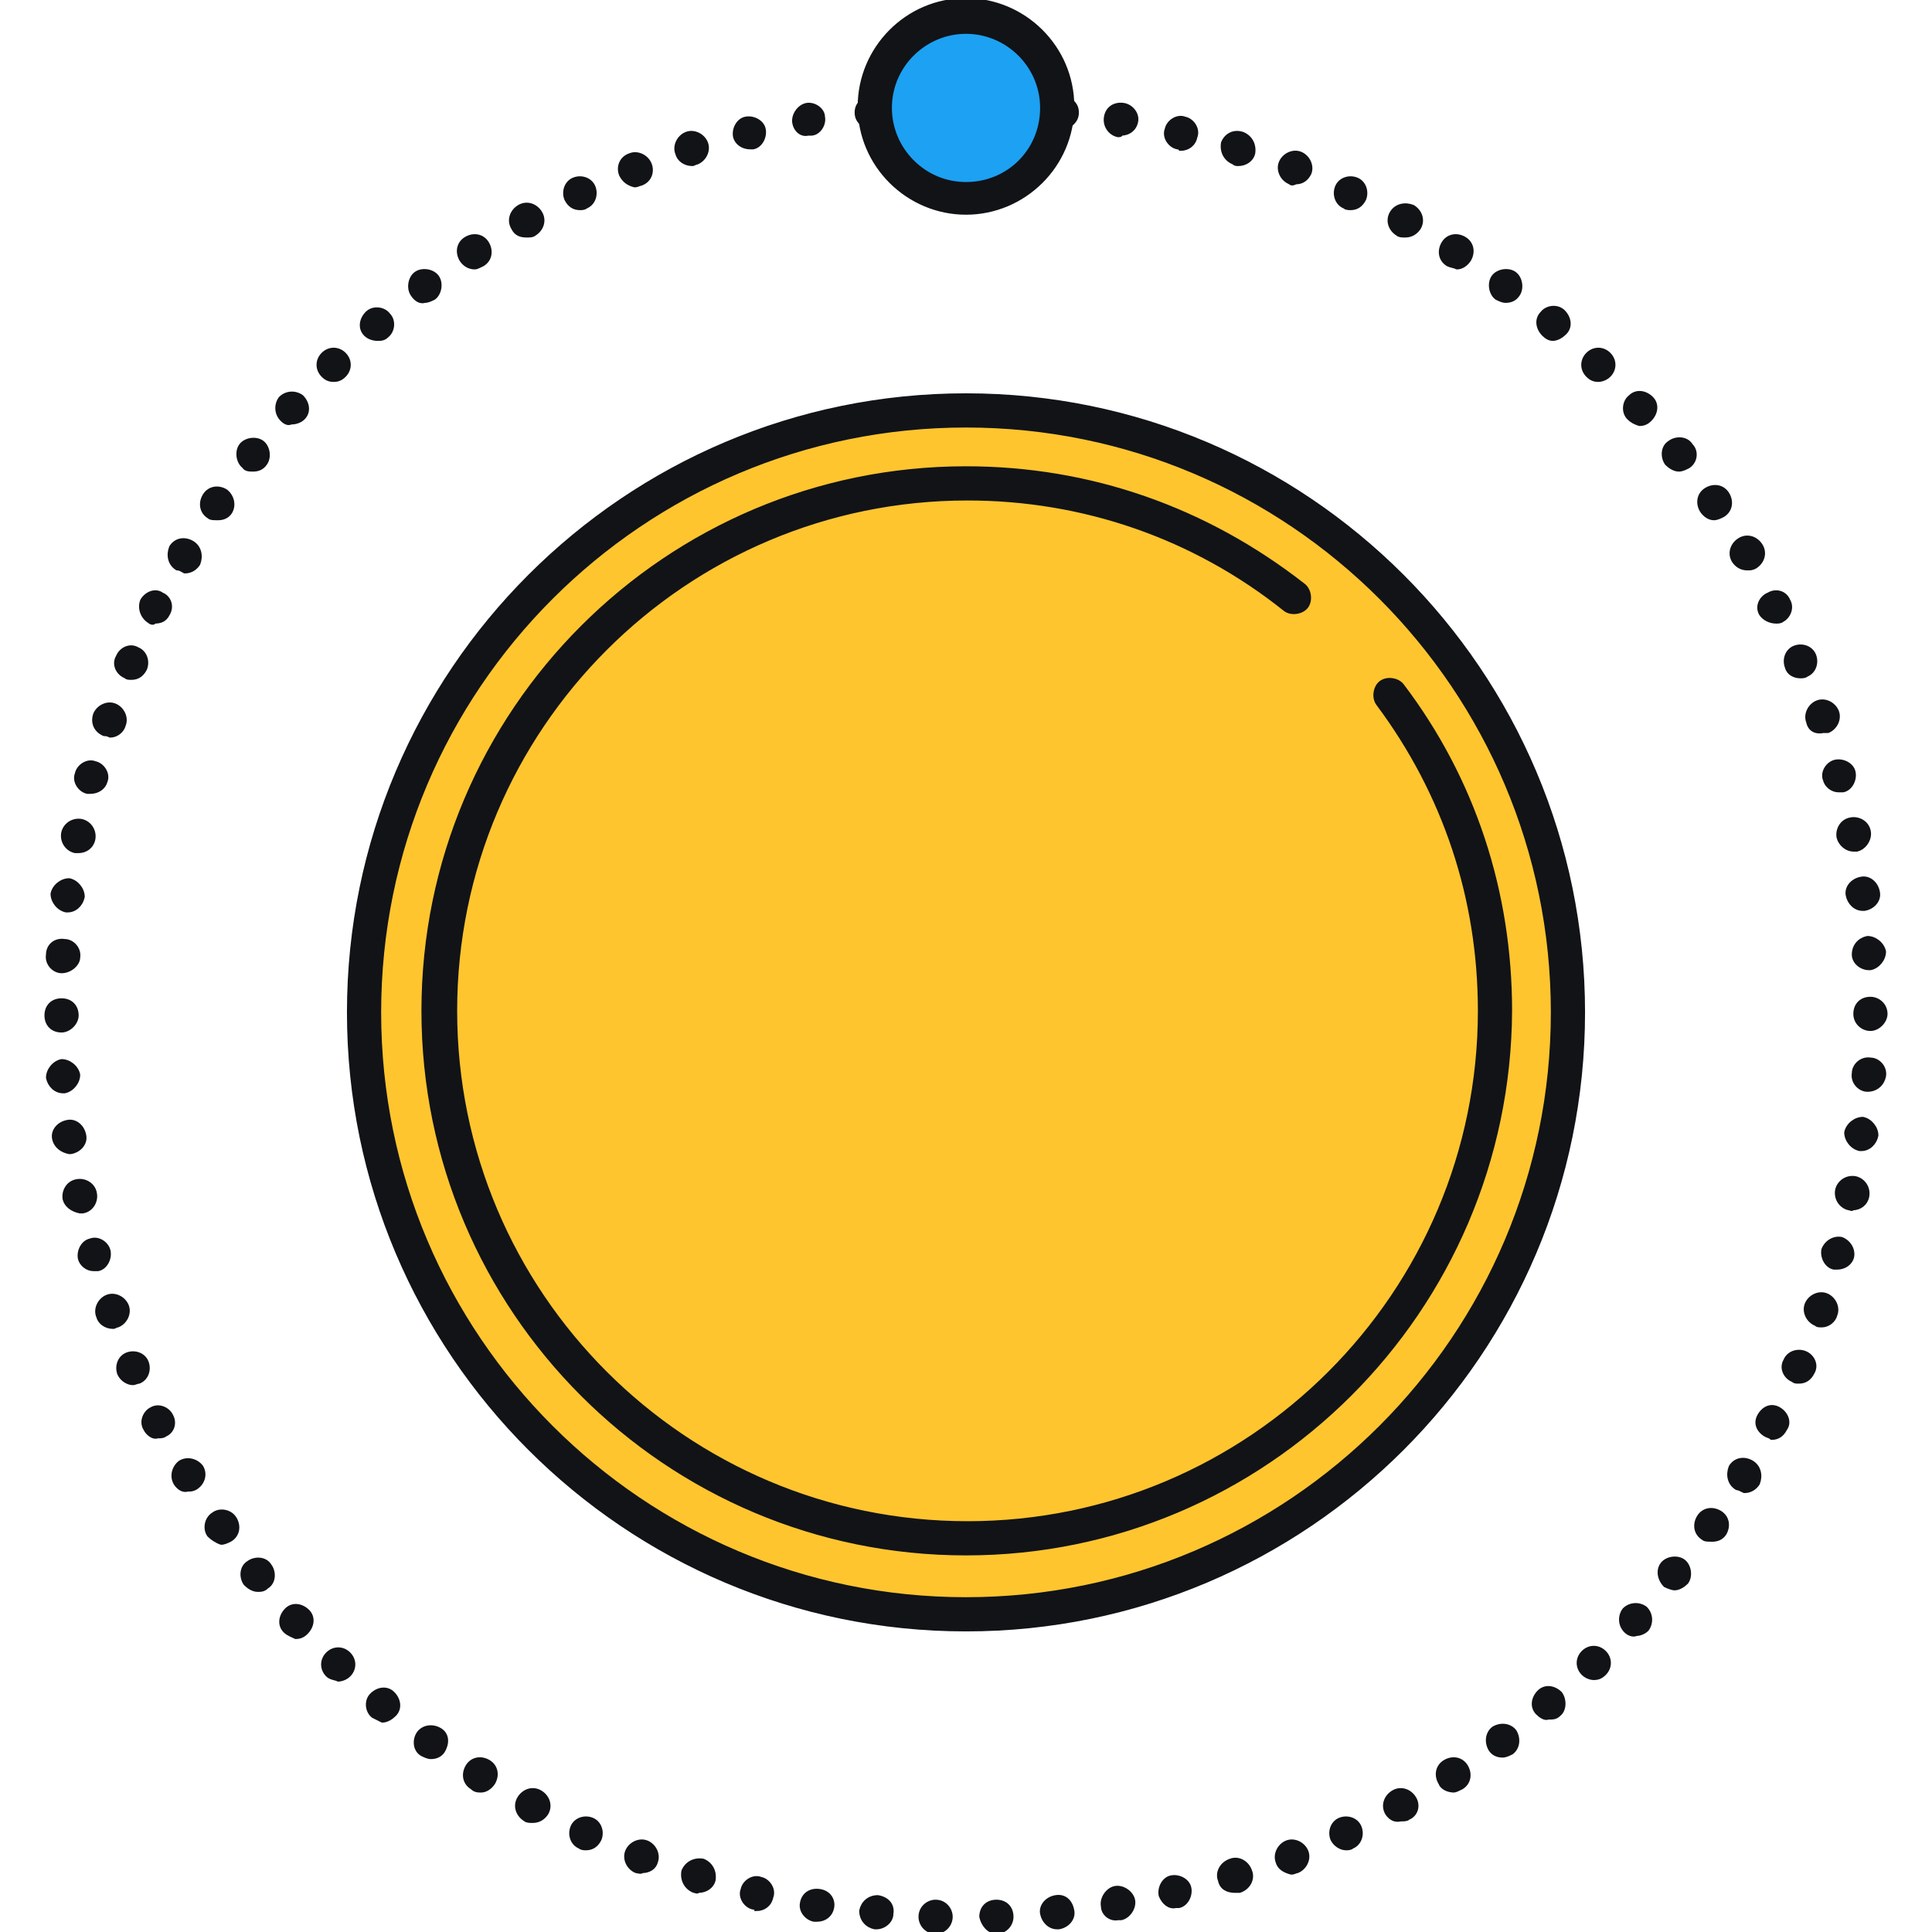 <!DOCTYPE svg PUBLIC "-//W3C//DTD SVG 1.1//EN" "http://www.w3.org/Graphics/SVG/1.1/DTD/svg11.dtd">

<!-- Uploaded to: SVG Repo, www.svgrepo.com, Transformed by: SVG Repo Mixer Tools -->
<svg height="210px" width="210px" version="1.1" id="Layer_1" xmlns="http://www.w3.org/2000/svg" xmlns:xlink="http://www.w3.org/1999/xlink" viewBox="0 0 508.4 508.4" xml:space="preserve" fill="#111317" stroke="#111317">

<g id="SVGRepo_bgCarrier" stroke-width="0"/>

<g id="SVGRepo_tracerCarrier" stroke-linecap="round" stroke-linejoin="round"/>

<g id="SVGRepo_iconCarrier"> <path style="fill:#FFC52F;" d="M254.2,422.8c86.4,0,156.4-70,156.4-156.4S340.6,110,254.2,110S97.8,180,97.8,266.4 S167.8,422.8,254.2,422.8z"/> <path style="fill:#1da1f2;" d="M232.2,28.4c0,12,10,22,22,22s22-10,22-22s-10-22-22-22S232.2,16.4,232.2,28.4z"/> <path d="M254.2,428.8c-89.6,0-162.4-72.8-162.4-162.4S164.6,104,254.2,104s162.4,72.8,162.4,162.4S343.8,428.8,254.2,428.8z M254.2,112C169,112,99.8,181.2,99.8,266.4c0,85.2,69.2,154.4,154.4,154.4s154.4-69.2,154.4-154.4C408.6,181.2,339.4,112,254.2,112z "/> <path d="M254.2,56c-15.2,0-28-12.4-28-28c0-15.2,12.4-28,28-28c15.2,0,28,12.4,28,28S269.4,56,254.2,56z M254.2,8.4 c-10.8,0-20,8.8-20,20c0,10.8,8.8,20,20,20s20-8.8,20-20S265,8.4,254.2,8.4z"/> <path d="M279.4,33.6c-1.2,0-2-0.4-2.8-1.2c-0.8-0.8-1.2-1.6-1.2-2.8c0-1.2,0.4-2,1.2-2.8c1.6-1.6,4-1.6,5.6,0 c0.8,0.8,1.2,1.6,1.2,2.8c0,1.2-0.4,2-1.2,2.8S280.2,33.6,279.4,33.6z"/> <path d="M246.2,508.4c-2.4,0-4-2-4-4l0,0c0-2.4,2-4,4-4l0,0c2.4,0,4,2,4,4l0,0C250.2,506.4,248.6,508.4,246.2,508.4L246.2,508.4 C246.6,508.4,246.2,508.4,246.2,508.4z M258.2,504.4c0-2.4,1.6-4,4-4l0,0c2.4,0,4,1.6,4,4l0,0c0,2-1.6,4-4,4l0,0l0,0l0,0 C260.2,508.4,258.6,506.4,258.2,504.4z M230.2,507.2L230.2,507.2L230.2,507.2c-2-0.4-3.6-2-3.6-4.4l0,0c0.4-2,2-3.6,4.4-3.6l0,0 c2.4,0.4,4,2,3.6,4.4l0,0c0,2-2,3.6-4,3.6l0,0H230.2z M274.2,503.6c-0.4-2,1.2-4,3.6-4.4l0,0c2.4-0.4,4,1.2,4.4,3.6l0,0 c0.4,2-1.2,4-3.6,4.4l0,0h-0.4l0,0C276.2,507.2,274.6,505.6,274.2,503.6z M214.2,505.2c-2-0.4-3.6-2.4-3.2-4.4l0,0 c0.4-2.4,2.4-3.6,4.8-3.2l0,0c2.4,0.4,3.6,2.4,3.2,4.4l0,0c-0.4,2-2,3.2-4,3.2l0,0C214.6,505.2,214.6,505.2,214.2,505.2z M290.2,501.6c-0.4-2,1.2-4.4,3.2-4.8l0,0c2-0.4,4.4,1.2,4.8,3.2l0,0c0.4,2-1.2,4.4-3.2,4.8l0,0c-0.4,0-0.4,0-0.8,0l0,0 C292.2,505.2,290.2,503.6,290.2,501.6z M198.2,502c-2-0.4-3.6-2.8-2.8-4.8l0,0c0.4-2,2.8-3.6,4.8-2.8l0,0c2,0.4,3.6,2.8,2.8,4.8l0,0 c-0.4,2-2,3.2-4,3.2l0,0C199,502,198.6,502,198.2,502z M305.4,498.8c-0.4-2,0.8-4.4,2.8-4.8l0,0c2-0.4,4.4,0.8,4.8,2.8l0,0 c0.4,2-0.8,4.4-2.8,4.8l0,0c-0.4,0-0.8,0-0.8,0l0,0C307.8,502,306.2,500.8,305.4,498.8z M182.6,497.6c-2-0.8-3.2-2.8-2.8-5.2l0,0 c0.8-2,2.8-3.2,5.2-2.8l0,0c2,0.8,3.2,2.8,2.8,5.2l0,0c-0.4,1.6-2,2.8-4,2.8l0,0C183.4,498,183,497.6,182.6,497.6z M321,494.8 c-0.8-2,0.4-4.4,2.8-5.2l0,0c2-0.8,4.4,0.4,5.2,2.8l0,0c0.8,2-0.4,4.4-2.8,5.2l0,0l0,0l0,0c-0.4,0-0.8,0-1.2,0l0,0 C323,497.6,321.4,496.8,321,494.8z M167.4,492.4c-2-0.8-3.2-3.2-2.4-5.2l0,0c0.8-2,3.2-3.2,5.2-2.4l0,0c2,0.8,3.2,3.2,2.4,5.2l0,0 c-0.4,1.6-2,2.4-3.6,2.4l0,0C168.6,492.8,167.8,492.4,167.4,492.4z M336.2,490c-0.8-2,0.4-4.4,2.4-5.2l0,0c2-0.8,4.4,0.4,5.2,2.4 l0,0c0.8,2-0.4,4.4-2.4,5.2l0,0l0,0l0,0c-0.4,0-0.8,0.4-1.6,0.4l0,0C338.2,492.4,336.6,491.6,336.2,490z M152.6,486 c-2-0.8-2.8-3.2-2-5.2l0,0c0.8-2,3.2-2.8,5.2-2l0,0c2,0.8,2.8,3.2,2,5.2l0,0c-0.8,1.6-2,2.4-3.6,2.4l0,0 C153.8,486.4,153,486.4,152.6,486z M350.6,484c-0.8-2,0-4.4,2-5.2l0,0c2-0.8,4.4,0,5.2,2l0,0c0.8,2,0,4.4-2,5.2l0,0l0,0l0,0 c-0.4,0.4-1.2,0.4-1.6,0.4l0,0C353,486.4,351.4,485.6,350.6,484z M138.2,478.8c-2-1.2-2.8-3.6-1.6-5.6l0,0c1.2-2,3.6-2.8,5.6-1.6 l0,0c2,1.2,2.8,3.6,1.6,5.6l0,0c-0.8,1.2-2,2-3.6,2l0,0C139.4,479.2,138.6,479.2,138.2,478.8z M365,477.2c-1.2-2-0.4-4.4,1.6-5.6 l0,0c2-1.2,4.4-0.4,5.6,1.6l0,0c1.2,2,0.4,4.4-1.6,5.2l0,0l0,0l0,0c-0.4,0.4-1.2,0.4-2,0.4l0,0C367,479.2,365.8,478.4,365,477.2z M124.2,470.4c-2-1.2-2.4-3.6-1.2-5.6l0,0c1.2-2,3.6-2.4,5.6-1.2l0,0c2,1.2,2.4,3.6,1.2,5.6l0,0c-0.8,1.2-2,2-3.2,2l0,0 C125.8,471.2,125,471.2,124.2,470.4z M379,469.2c-1.2-2-0.8-4.4,1.2-5.6l0,0c2-1.2,4.4-0.8,5.6,1.2l0,0c1.2,2,0.8,4.4-1.2,5.6l0,0 c-0.8,0.4-1.6,0.8-2,0.8l0,0C381,471.2,379.4,470.4,379,469.2z M111,461.6c-2-1.2-2-4-0.8-5.6l0,0c1.2-1.6,3.6-2,5.6-0.8l0,0 c2,1.2,2,3.6,0.8,5.6l0,0c-0.8,1.2-2,1.6-3.2,1.6l0,0C112.6,462.4,111.8,462,111,461.6z M392.2,460.4c-1.2-2-0.8-4.4,0.8-5.6l0,0 c2-1.2,4.4-0.8,5.6,0.8l0,0c1.2,2,0.8,4.4-0.8,5.6l0,0c-0.8,0.4-1.6,0.8-2.4,0.8l0,0C394.2,462,393,461.6,392.2,460.4z M98.2,451.6 c-1.6-1.2-2-4-0.4-5.6l0,0c1.6-1.6,4-2,5.6-0.4l0,0c1.6,1.6,2,4,0.4,5.6l0,0c-0.8,0.8-2,1.6-3.2,1.6l0,0 C99.8,452.4,99,452,98.2,451.6z M404.6,450.8c-1.6-1.6-1.2-4,0.4-5.6l0,0c1.6-1.6,4-1.2,5.6,0.4l0,0c1.2,1.6,1.2,4.4-0.4,5.6l0,0 c-0.8,0.8-1.6,0.8-2.8,0.8l0,0C406.6,452.4,405.4,451.6,404.6,450.8z M86.2,440.8c-1.6-1.6-1.6-4,0-5.6l0,0c1.6-1.6,4-1.6,5.6,0l0,0 c1.6,1.6,1.6,4,0,5.6l0,0c-0.8,0.8-2,1.2-2.8,1.2l0,0C88.2,441.6,87,441.6,86.2,440.8z M416.6,440.4c-1.6-1.6-1.6-4,0-5.6l0,0 c1.6-1.6,4-1.6,5.6,0l0,0c1.6,1.6,1.6,4,0,5.6l0,0c-0.8,0.8-1.6,1.2-2.8,1.2l0,0C418.6,441.6,417.4,441.2,416.6,440.4z M75,429.2 c-1.6-1.6-1.2-4,0.4-5.6l0,0c1.6-1.6,4-1.2,5.6,0.4l0,0c1.6,1.6,1.2,4-0.4,5.6l0,0c-0.8,0.8-1.6,1.2-2.8,1.2l0,0 C77,430.4,75.8,430,75,429.2z M427.8,429.2c-1.6-1.6-1.6-4-0.4-5.6l0,0c1.6-1.6,4-1.6,5.6-0.4l0,0c1.6,1.6,1.6,4,0.4,5.6l0,0 c-0.8,0.8-2,1.2-2.8,1.2l0,0C429.8,430.4,428.6,430,427.8,429.2z M64.6,416.8c-1.2-1.6-1.2-4.4,0.8-5.6l0,0C67,410,69.8,410,71,412 l0,0c1.2,1.6,1.2,4.4-0.8,5.6l0,0c-0.8,0.8-1.6,0.8-2.4,0.8l0,0C66.6,418.4,65.4,417.6,64.6,416.8z M438.2,417.2 c-1.6-1.6-2-4-0.8-5.6l0,0c1.2-1.6,4-2,5.6-0.8l0,0c1.6,1.2,2,4,0.8,5.6l0,0l0,0l0,0c-0.8,0.8-2,1.6-3.2,1.6l0,0 C440.2,418,439,417.6,438.2,417.2z M55,404L55,404L55,404c-1.2-1.6-0.8-4.4,1.2-5.6l0,0c1.6-1.2,4.4-0.8,5.6,1.2l0,0 c1.2,2,0.8,4.4-1.2,5.6l0,0c-0.8,0.4-1.6,0.8-2.4,0.8l0,0C57,405.6,55.8,404.8,55,404z M448.2,404.8c-2-1.2-2.4-3.6-1.2-5.6l0,0 c1.2-2,3.6-2.4,5.6-1.2l0,0c2,1.2,2.4,3.6,1.2,5.6l0,0c-0.8,1.2-2,1.6-3.2,1.6l0,0C449.4,405.2,448.6,405.2,448.2,404.8z M46.2,390.4c-1.2-2-0.4-4.4,1.2-5.6l0,0c2-1.2,4.4-0.4,5.6,1.2l0,0c1.2,2,0.4,4.4-1.6,5.6l0,0c-0.8,0.4-1.2,0.4-2,0.4l0,0 C48.2,392.4,47,391.6,46.2,390.4z M457,391.6c-2-1.2-2.4-3.6-1.6-5.6l0,0c1.2-2,3.6-2.4,5.6-1.2l0,0c2,1.2,2.4,3.6,1.6,5.6l0,0 c-0.8,1.2-2,2-3.6,2l0,0C458.2,392,457.4,391.6,457,391.6z M38.2,376c-1.2-2,0-4.4,1.6-5.2l0,0c2-1.2,4.4,0,5.2,1.6l0,0 c1.2,2,0.4,4.4-1.6,5.2l0,0c-0.4,0.4-1.2,0.4-2,0.4l0,0C40.6,378.4,39,377.6,38.2,376z M464.6,377.6c-2-1.2-2.8-3.2-1.6-5.2l0,0 c1.2-2,3.2-2.8,5.2-1.6l0,0c2,1.2,2.8,3.6,1.6,5.2l0,0c-0.8,1.6-2,2.4-3.6,2.4l0,0C465.8,378,465.4,378,464.6,377.6z M31.4,361.6 c-0.8-2,0-4.4,2-5.2l0,0c2-0.8,4.4,0,5.2,2l0,0c0.8,2,0,4.4-2,5.2l0,0c-0.4,0-1.2,0.4-1.6,0.4l0,0C33.8,364,32.2,363.2,31.4,361.6z M471.8,363.2c-2-0.8-3.2-3.2-2-5.2l0,0c0.8-2,3.2-2.8,5.2-2l0,0c2,0.8,3.2,3.2,2,5.2l0,0c-0.8,1.6-2,2.4-3.6,2.4l0,0 C472.6,363.6,472.2,363.6,471.8,363.2z M25.8,346.4c-0.8-2,0.4-4.4,2.4-5.2l0,0c2-0.8,4.4,0.4,5.2,2.4l0,0c0.8,2-0.4,4.4-2.4,5.2 l0,0c-0.4,0-0.8,0.4-1.2,0.4l0,0C27.8,349.2,26.2,348,25.8,346.4z M477.8,348.4c-2-0.8-3.2-3.2-2.4-5.2l0,0c0.8-2,3.2-3.2,5.2-2.4 l0,0c2,0.8,3.2,3.2,2.4,5.2l0,0l0,0l0,0c-0.4,1.6-2,2.8-3.6,2.8l0,0C478.6,348.8,478.2,348.8,477.8,348.4z M21,331.2 c-0.4-2,0.8-4.4,2.8-4.8l0,0c2-0.8,4.4,0.8,4.8,2.8l0,0c0.4,2-0.8,4.4-2.8,4.8l0,0c-0.4,0-0.8,0-1.2,0l0,0 C23,334,21.4,332.8,21,331.2z M482.6,333.6c-2-0.4-3.2-2.8-2.8-4.8l0,0c0.8-2,2.8-3.2,4.8-2.8l0,0c2,0.8,3.2,2.8,2.8,4.8l0,0 c-0.4,1.6-2,2.8-4,2.8l0,0C483.4,333.6,483,333.6,482.6,333.6z M17,315.6L17,315.6L17,315.6c-0.4-2,0.8-4.4,3.2-4.8l0,0 c2-0.4,4.4,0.8,4.8,3.2l0,0c0.4,2-0.8,4.4-3.2,4.8l0,0c-0.4,0-0.4,0-0.8,0l0,0C19,318.4,17.4,317.2,17,315.6z M486.6,318 c-2-0.4-3.6-2.4-3.2-4.8l0,0c0.4-2,2.4-3.6,4.8-3.2l0,0c2,0.4,3.6,2.4,3.2,4.8l0,0l0,0l0,0c-0.4,2-2,3.2-4,3.2l0,0 C487.4,318.4,487,318,486.6,318z M14.2,299.6c-0.4-2,1.2-4,3.6-4.4l0,0c2-0.4,4,1.2,4.4,3.6l0,0c0.4,2-1.2,4-3.6,4.4l0,0 c-0.4,0-0.4,0-0.4,0l0,0C16.2,302.8,14.6,301.6,14.2,299.6z M489.4,302.4c-2-0.4-3.6-2.4-3.6-4.4l0,0c0.4-2,2.4-3.6,4.4-3.6l0,0 c2,0.4,3.6,2.4,3.6,4.4l0,0l0,0l0,0c-0.4,2-2,3.6-4,3.6l0,0C489.8,302.4,489.8,302.4,489.4,302.4z M12.6,283.6c0-2,1.6-4,3.6-4.4 l0,0c2,0,4,1.6,4.4,3.6l0,0c0,2-1.6,4-3.6,4.4l0,0c0,0,0,0-0.4,0l0,0C14.6,287.2,13,285.6,12.6,283.6z M491.4,286.8 c-2,0-4-2-3.6-4.4l0,0c0-2,2-4,4.4-3.6l0,0c2,0,4,2,3.6,4.4l0,0l0,0l0,0C495.4,285.2,493.8,286.8,491.4,286.8L491.4,286.8 C491.8,286.8,491.4,286.8,491.4,286.8z M12.2,267.2c0-2.4,1.6-4,4-4l0,0c2.4,0,4,1.6,4,4l0,0c0,2-2,4-4,4l0,0 C13.8,271.2,12.2,269.6,12.2,267.2z M488.2,266.8c0-2.4,1.6-4,4-4l0,0c2,0,4,1.6,4,4l0,0c0,2-2,4-4,4l0,0 C490.2,270.8,488.2,269.2,488.2,266.8z M12.2,267.2L12.2,267.2L12.2,267.2L12.2,267.2L12.2,267.2L12.2,267.2z M496.2,266.8 L496.2,266.8L496.2,266.8L496.2,266.8L496.2,266.8L496.2,266.8z M16.2,255.6c-2,0-4-2-3.6-4.4l0,0l0,0l0,0c0-2.4,2-4,4.4-3.6l0,0 c2,0,4,2,3.6,4.4l0,0C20.6,253.6,18.6,255.6,16.2,255.6L16.2,255.6C16.6,255.6,16.2,255.6,16.2,255.6z M487.8,251.2 c0-2.4,1.6-4,3.6-4.4l0,0c2,0,4,1.6,4.4,3.6l0,0c0,2-1.6,4-3.6,4.4l0,0c0,0,0,0-0.4,0l0,0C489.8,254.8,487.8,253.2,487.8,251.2z M17.4,239.6c-2-0.4-3.6-2.4-3.6-4.4l0,0c0.4-2,2.4-3.6,4.4-3.6l0,0c2,0.4,3.6,2.4,3.6,4.4l0,0c-0.4,2-2,3.6-4,3.6l0,0 C17.8,239.6,17.8,239.6,17.4,239.6z M486.2,235.6c-0.4-2,1.2-4,3.6-4.4l0,0c2-0.4,4,1.2,4.4,3.6l0,0l0,0l0,0c0.4,2-1.2,4-3.6,4.4 l0,0h-0.4l0,0C488.2,239.2,486.6,237.6,486.2,235.6z M19.8,224c-2-0.4-3.6-2.4-3.2-4.8l0,0c0.4-2,2.4-3.6,4.8-3.2l0,0 c2,0.4,3.6,2.4,3.2,4.8l0,0c-0.4,2-2,3.2-4,3.2l0,0C20.2,224,20.2,224,19.8,224z M483.8,220.4c-0.4-2,0.8-4.4,3.2-4.8l0,0 c2-0.4,4.4,0.8,4.8,3.2l0,0c0.4,2-1.2,4.4-3.2,4.8l0,0c-0.4,0-0.4,0-0.8,0l0,0C485.8,223.6,484.2,222,483.8,220.4z M23,208.4 c-2-0.4-3.6-2.8-2.8-4.8l0,0l0,0l0,0c0.4-2,2.8-3.6,4.8-2.8l0,0c2,0.4,3.6,2.8,2.8,4.8l0,0c-0.4,1.6-2,2.8-4,2.8l0,0 C23.8,208.4,23.4,208.4,23,208.4z M480.2,205.2L480.2,205.2c-0.8-2,0.8-4.4,2.8-4.8l0,0c2-0.4,4.4,0.8,4.8,2.8l0,0l0,0l0,0 c0.4,2-0.8,4.4-2.8,4.8l0,0c-0.4,0-0.8,0-1.2,0l0,0C482.2,208,480.6,206.8,480.2,205.2z M27.4,193.2c-2-0.8-3.2-2.8-2.4-5.2l0,0 c0.8-2,3.2-3.2,5.2-2.4l0,0c2,0.8,3.2,3.2,2.4,5.2l0,0c-0.4,1.6-2,2.8-3.6,2.8l0,0C28.2,193.2,27.8,193.2,27.4,193.2z M475.8,190 L475.8,190c-0.8-2,0.4-4.4,2.4-5.2l0,0c2-0.8,4.4,0.4,5.2,2.4l0,0l0,0l0,0c0.8,2-0.4,4.4-2.4,5.2l0,0c-0.4,0-0.8,0-1.2,0l0,0 C477.8,192.8,476.2,192,475.8,190z M33,178c-2-0.8-3.2-3.2-2-5.2l0,0c0.8-2,3.2-3.2,5.2-2l0,0c2,0.8,2.8,3.2,2,5.2l0,0 c-0.8,1.6-2,2.4-3.6,2.4l0,0C33.8,178.4,33.4,178.4,33,178z M470.2,175.6L470.2,175.6c-0.8-2,0-4.4,2-5.2l0,0c2-0.8,4.4,0,5.2,2l0,0 c0.8,2,0,4.4-2,5.2l0,0c-0.4,0.4-1.2,0.4-1.6,0.4l0,0C472.2,178,470.6,177.2,470.2,175.6z M39.4,163.6c-2-1.2-2.8-3.6-2-5.6l0,0 c1.2-2,3.6-2.8,5.2-1.6l0,0c2,0.8,2.8,3.2,1.6,5.2l0,0c-0.8,1.6-2,2-3.6,2l0,0C40.6,164,39.8,164,39.4,163.6z M463.4,161.6 c-1.2-2,0-4.4,2-5.2l0,0c2-1.2,4.4-0.4,5.2,1.6l0,0c1.2,2,0,4.4-1.6,5.2l0,0c-0.4,0.4-1.2,0.4-1.6,0.4l0,0 C465.8,163.6,464.2,162.8,463.4,161.6z M46.6,149.6c-2-1.2-2.4-3.6-1.6-5.6l0,0c1.2-2,3.6-2.4,5.6-1.2l0,0c2,1.2,2.4,3.6,1.6,5.6 l0,0c-0.8,1.2-2,2-3.6,2l0,0C47.8,150,47.4,149.6,46.6,149.6z M456.2,147.6c-1.2-2-0.4-4.4,1.6-5.6l0,0c2-1.2,4.4-0.4,5.6,1.6l0,0 l0,0l0,0c1.2,2,0.4,4.4-1.6,5.6l0,0c-0.8,0.4-1.2,0.4-2,0.4l0,0C458.2,149.6,457,148.8,456.2,147.6z M55,136c-2-1.2-2.4-3.6-1.2-5.6 l0,0c1.2-2,3.6-2.4,5.6-1.2l0,0c1.6,1.2,2.4,3.6,1.2,5.6l0,0c-0.8,1.2-2,1.6-3.2,1.6l0,0C56.2,136.4,55.4,136.4,55,136z M447.8,134.4c-1.2-2-0.8-4.4,1.2-5.6l0,0c2-1.2,4.4-0.8,5.6,1.2l0,0c1.2,2,0.8,4.4-1.2,5.6l0,0c-0.8,0.4-1.6,0.8-2.4,0.8l0,0 C449.8,136.4,448.6,135.6,447.8,134.4z M64.2,122.8c-1.6-1.2-2-4-0.8-5.6l0,0c1.2-1.6,4-2,5.6-0.8l0,0c1.6,1.2,2,4,0.8,5.6l0,0 c-0.8,1.2-2,1.6-3.2,1.6l0,0C65.8,123.6,64.6,123.6,64.2,122.8z M438.6,122c-1.2-1.6-1.2-4.4,0.8-5.6l0,0c1.6-1.2,4.4-1.2,5.6,0.8 l0,0c1.6,1.6,1.2,4.4-0.8,5.6l0,0c-0.8,0.4-1.6,0.8-2.4,0.8l0,0C440.6,123.6,439.4,122.8,438.6,122z M74.2,110.4 c-1.6-1.6-1.6-4-0.4-5.6l0,0c1.6-1.6,4-1.6,5.6-0.4l0,0c1.6,1.6,2,4,0.4,5.6l0,0c-0.8,0.8-2,1.2-3.2,1.2l0,0 C75.8,111.6,75,111.2,74.2,110.4z M428.6,110c-1.6-1.6-1.2-4.4,0.4-5.6l0,0c1.6-1.6,4-1.2,5.6,0.4l0,0c1.6,1.6,1.2,4-0.4,5.6l0,0 c-0.8,0.8-1.6,1.2-2.8,1.2l0,0C430.2,111.2,429.4,110.8,428.6,110z M85,98.8c-1.6-1.6-1.6-4,0-5.6l0,0c1.6-1.6,4-1.6,5.6,0l0,0 c1.6,1.6,1.6,4,0,5.6l0,0c-0.8,0.8-1.6,1.2-2.8,1.2l0,0C86.6,100,85.8,99.6,85,98.8z M417.8,98.8c-1.6-1.6-1.6-4,0-5.6l0,0 c1.6-1.6,4-1.6,5.6,0l0,0c1.6,1.6,1.6,4,0,5.6l0,0c-0.8,0.8-2,1.2-2.8,1.2l0,0C419.4,100,418.6,99.6,417.8,98.8z M96.2,88 c-1.6-1.6-1.2-4,0.4-5.6l0,0c1.6-1.6,4.4-1.2,5.6,0.4l0,0c1.6,1.6,1.2,4.4-0.4,5.6l0,0c-0.8,0.8-1.6,0.8-2.4,0.8l0,0 C98.2,89.2,97,88.8,96.2,88z M406.2,88c-1.6-1.6-2-4-0.4-5.6l0,0c1.2-1.6,4-2,5.6-0.4l0,0c1.6,1.6,2,4,0.4,5.6l0,0 c-0.8,0.8-2,1.6-3.2,1.6l0,0C407.8,89.2,407,88.8,406.2,88z M108.6,77.6c-1.2-1.6-0.8-4.4,0.8-5.6l0,0c1.6-1.2,4.4-0.8,5.6,0.8l0,0 c1.2,1.6,0.8,4.4-0.8,5.6l0,0c-0.8,0.4-1.6,0.8-2.4,0.8l0,0C110.6,79.6,109.4,78.8,108.6,77.6z M393.8,78.4L393.8,78.4 c-1.6-1.2-2-4-0.8-5.6l0,0c1.2-1.6,4-2,5.6-0.8l0,0l0,0l0,0c1.6,1.2,2,4,0.8,5.6l0,0c-0.8,1.2-2,1.6-3.2,1.6l0,0 C395.4,79.2,394.6,78.8,393.8,78.4z M121.4,68.4c-1.2-2-0.8-4.4,1.2-5.6l0,0c2-1.2,4.4-0.8,5.6,1.2l0,0c1.2,2,0.8,4.4-1.2,5.6l0,0 c-0.8,0.4-1.6,0.8-2,0.8l0,0C123.4,70.4,122.2,69.6,121.4,68.4z M381,69.6c-2-1.2-2.4-3.6-1.2-5.6l0,0c1.2-2,3.6-2.4,5.6-1.2l0,0 c2,1.2,2.4,3.6,1.2,5.6l0,0c-0.8,1.2-2,2-3.2,2l0,0C382.6,70,381.8,70,381,69.6z M135,60c-1.2-2-0.4-4.4,1.6-5.6l0,0 c2-1.2,4.4-0.4,5.6,1.6l0,0c1.2,2,0.4,4.4-1.6,5.6l0,0c-0.4,0.4-1.2,0.4-2,0.4l0,0C137,62,135.8,61.6,135,60z M367.8,61.6 c-2-1.2-2.8-3.6-1.6-5.6l0,0c1.2-2,3.6-2.4,5.6-1.6l0,0c2,1.2,2.8,3.6,1.6,5.6l0,0c-0.8,1.2-2,2-3.6,2l0,0 C369,62,368.2,62,367.8,61.6z M149,52.4c-0.8-2,0-4.4,2-5.2l0,0l0,0l0,0c2-0.8,4.4,0,5.2,2l0,0c0.8,2,0,4.4-2,5.2l0,0 c-0.4,0.4-1.2,0.4-1.6,0.4l0,0C151,54.8,149.8,54,149,52.4z M353.8,54.4c-2-0.8-2.8-3.2-2-5.2l0,0c0.8-2,3.2-2.8,5.2-2l0,0 c2,0.8,2.8,3.2,2,5.2l0,0c-0.8,1.6-2,2.4-3.6,2.4l0,0C355,54.8,354.2,54.8,353.8,54.4z M163.4,46c-0.8-2,0-4.4,2.4-5.2l0,0 c2-0.8,4.4,0.4,5.2,2.4l0,0c0.8,2,0,4.4-2.4,5.2l0,0c-0.4,0-0.8,0.4-1.6,0.4l0,0C165.4,48.4,164.2,47.6,163.4,46z M339.4,48 c-2-0.8-3.2-3.2-2.4-5.2l0,0c0.8-2,3.2-3.2,5.2-2.4l0,0l0,0l0,0c2,0.8,3.2,3.2,2.4,5.2l0,0c-0.8,1.6-2,2.4-3.6,2.4l0,0 C340.2,48.4,339.8,48.4,339.4,48z M178.2,40.4c-0.8-2,0.4-4.4,2.4-5.2l0,0c2-0.8,4.4,0.4,5.2,2.4l0,0c0.8,2-0.4,4.4-2.4,5.2l0,0 c-0.4,0-0.8,0.4-1.2,0.4l0,0C180.2,43.2,178.6,42,178.2,40.4z M324.6,42.8c-2-0.8-3.2-2.8-2.8-5.2l0,0c0.8-2,2.8-3.2,5.2-2.4l0,0 c2,0.8,3.2,2.8,2.8,5.2l0,0c-0.4,1.6-2,2.8-4,2.8l0,0C325.4,43.2,325,43.2,324.6,42.8z M193.4,36c-0.4-2,0.8-4.4,2.8-4.8l0,0 c2-0.4,4.4,0.8,4.8,2.8l0,0c0.4,2-0.8,4.4-2.8,4.8l0,0c-0.4,0-0.8,0-0.8,0l0,0C195.4,38.8,193.8,37.6,193.4,36z M309.8,38.8 c-2-0.4-3.6-2.8-2.8-4.8l0,0c0.4-2,2.8-3.6,4.8-2.8l0,0c2,0.4,3.6,2.8,2.8,4.8l0,0c-0.4,2-2,3.2-4,3.2l0,0 C310.2,38.8,310.2,38.8,309.8,38.8z M209,32.4c-0.4-2,1.2-4.4,3.2-4.8l0,0l0,0l0,0c2-0.4,4.4,1.2,4.4,3.2l0,0c0.4,2-1.2,4.4-3.2,4.4 l0,0c-0.4,0-0.4,0-0.8,0l0,0C211,35.6,209.4,34.4,209,32.4z M294.2,35.6L294.2,35.6c-2-0.4-3.6-2.4-3.2-4.8l0,0 c0.4-2.4,2.4-3.6,4.8-3.2l0,0l0,0l0,0c2,0.4,3.6,2.4,3.2,4.4l0,0c-0.4,2-2,3.2-4,3.2l0,0C295,35.6,294.6,35.6,294.2,35.6z"/> <path d="M229.4,33.6c-1.2,0-2-0.4-2.8-1.2c-0.8-0.8-1.2-1.6-1.2-2.8c0-1.2,0.4-2,1.2-2.8c1.6-1.6,4-1.6,5.6,0 c0.8,0.8,1.2,1.6,1.2,2.8c0,1.2-0.4,2-1.2,2.8S230.6,33.6,229.4,33.6z"/> <path d="M254.2,408.8c-78.8,0-142.8-64-142.8-142.8s64-142.8,142.8-142.8c32.8,0,63.2,10.8,88.8,30.8c1.6,1.2,2,4,0.8,5.6 s-4,2-5.6,0.8c-24-19.2-53.2-29.2-83.6-29.2c-74.4,0-134.8,60.4-134.8,134.8s60.4,134.8,134.8,134.8S389.4,340.4,389.4,266 c0-29.6-9.2-57.2-26.8-80.8c-1.2-1.6-0.8-4.4,0.8-5.6s4.4-0.8,5.6,0.8c18.8,24.8,28.4,54.4,28.4,85.6 C397,344.8,333,408.8,254.2,408.8z"/> </g>

</svg>